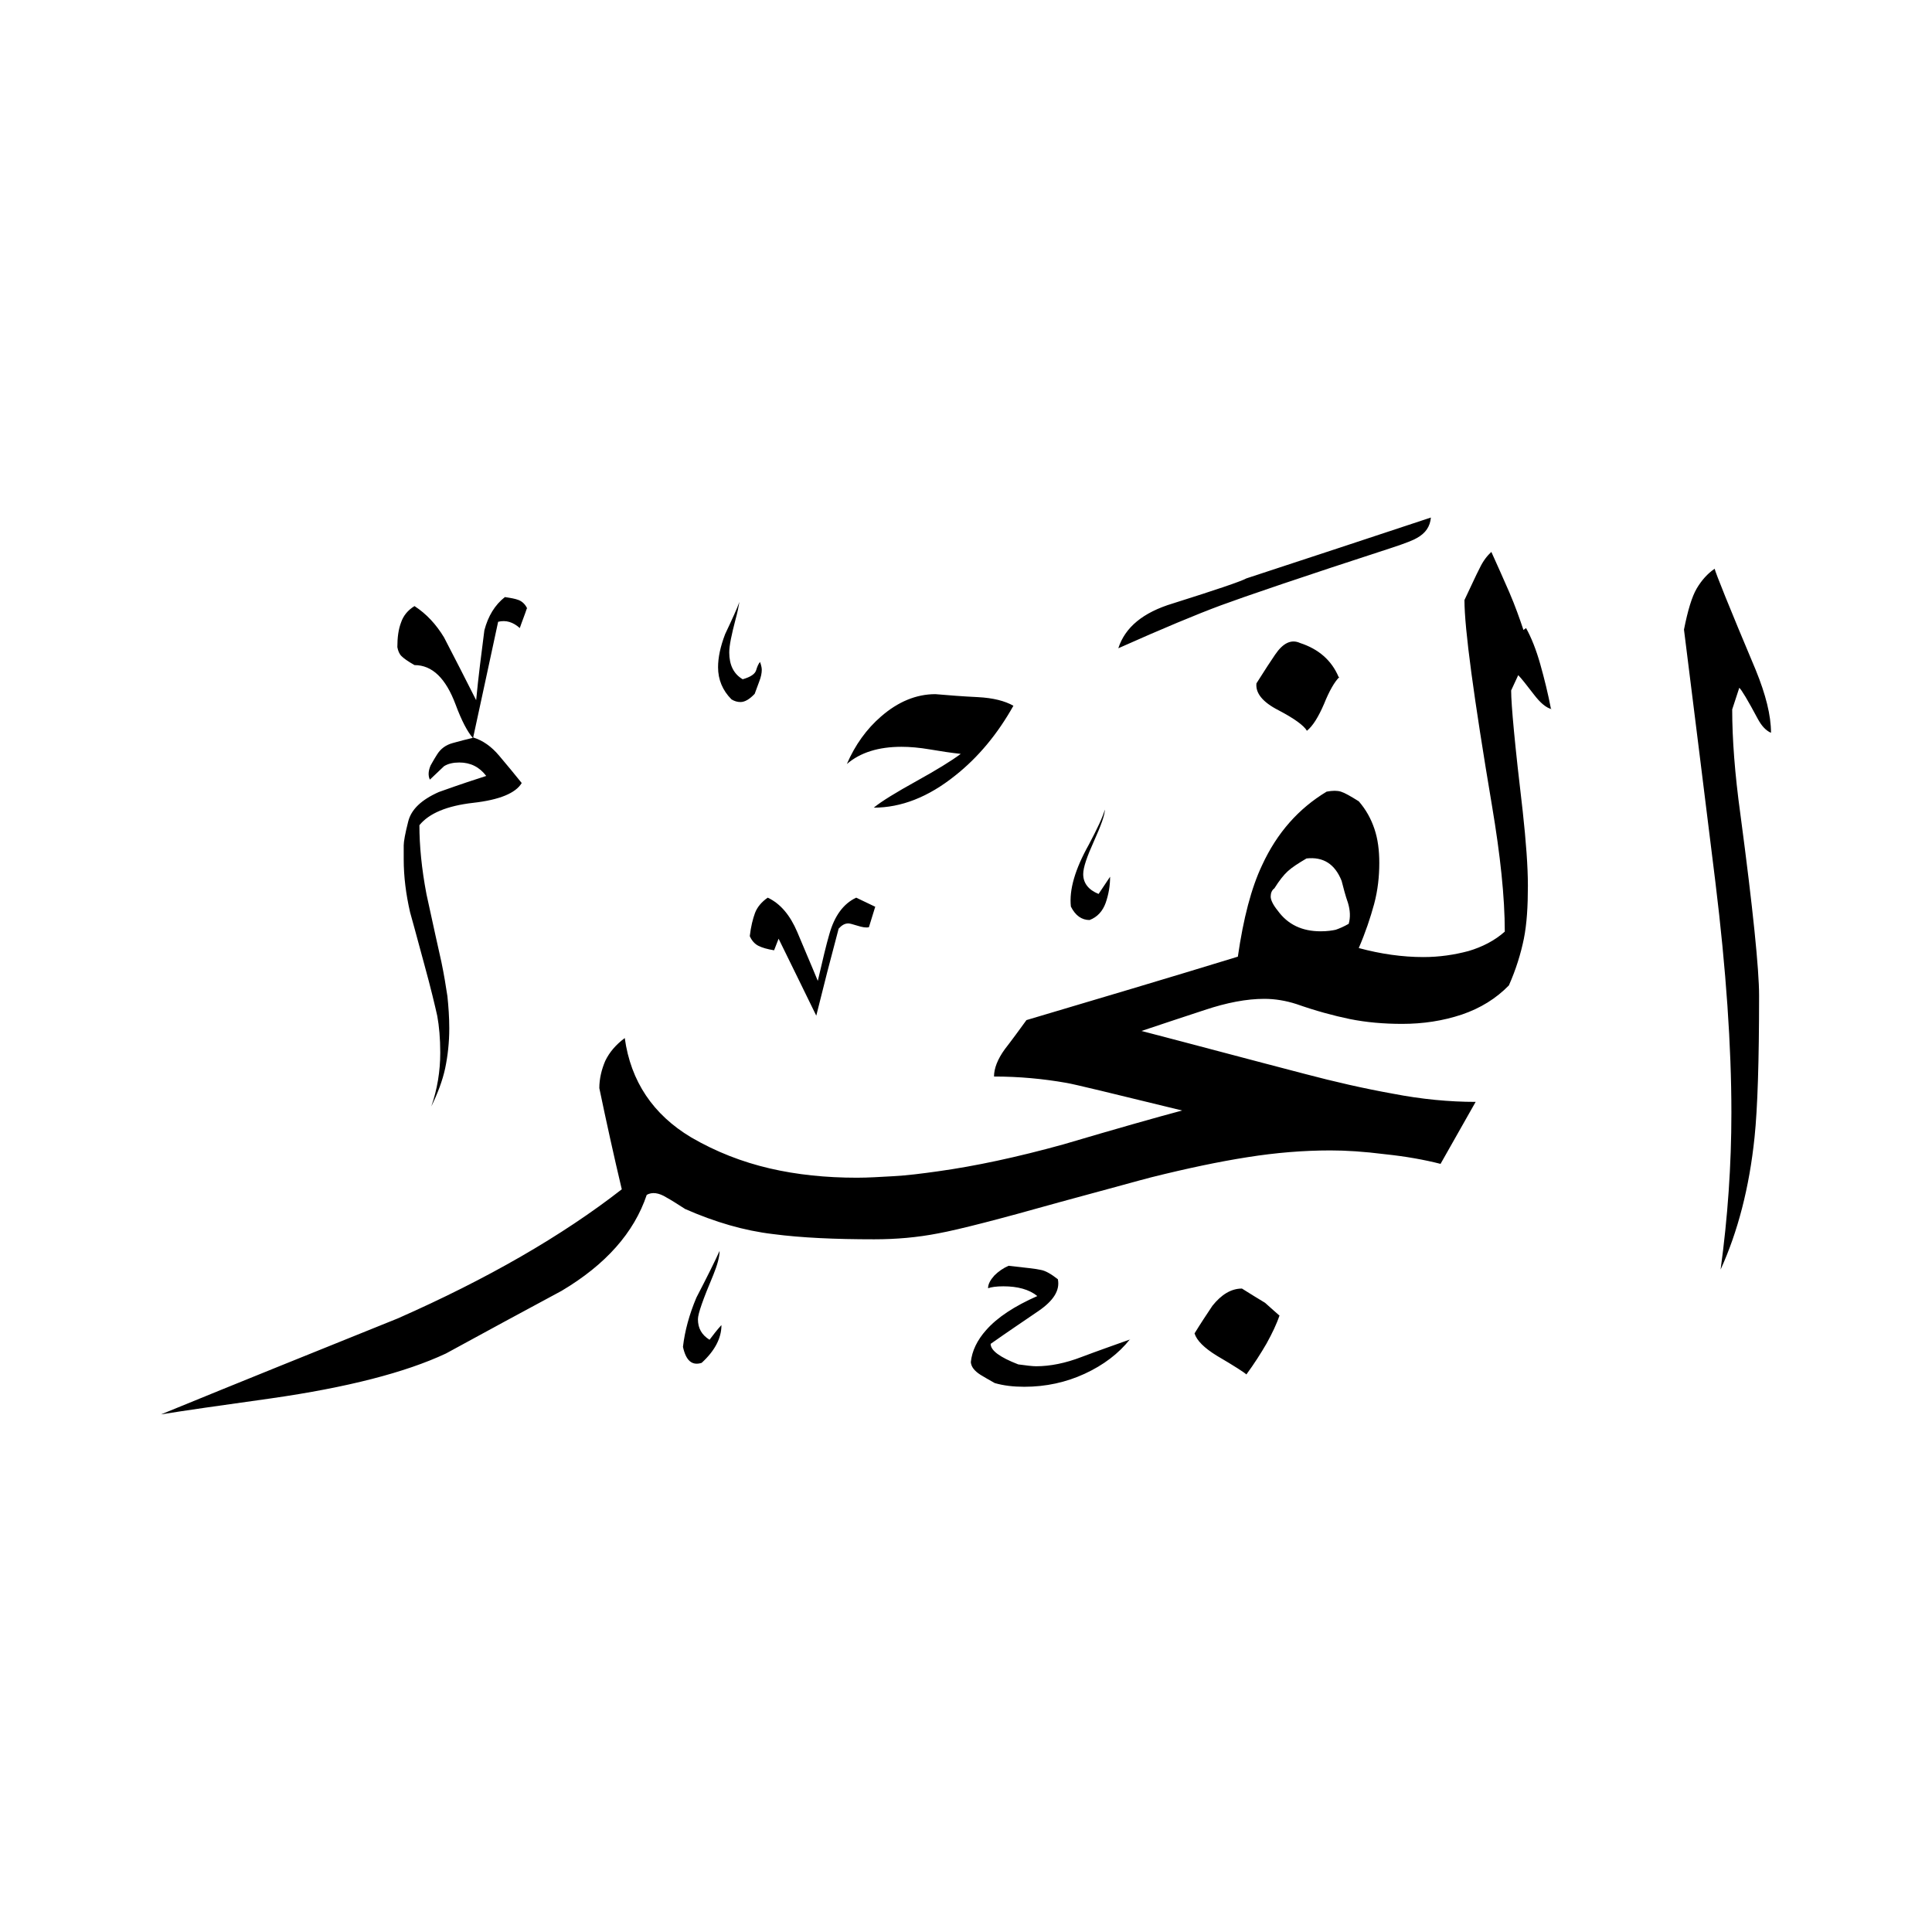 <svg width="24" height="24" viewBox="0 0 24 24" fill="none" xmlns="http://www.w3.org/2000/svg">
<path fill-rule="evenodd" clip-rule="evenodd" d="M21.995 9.101C21.935 9.073 21.884 9.018 21.838 8.934C21.712 8.698 21.634 8.568 21.606 8.544L21.518 8.813C21.518 9.175 21.55 9.611 21.62 10.117C21.777 11.295 21.852 12.046 21.852 12.366C21.852 13.183 21.833 13.767 21.796 14.124C21.731 14.755 21.587 15.302 21.374 15.771C21.462 15.126 21.508 14.477 21.508 13.823C21.508 13.006 21.443 12.051 21.309 10.956C21.174 9.862 21.044 8.818 20.919 7.821C20.966 7.584 21.017 7.413 21.077 7.311C21.137 7.209 21.212 7.125 21.3 7.065C21.309 7.111 21.476 7.529 21.81 8.322C21.935 8.628 22 8.888 22 9.101H21.995ZM17.775 6.429C17.765 6.541 17.71 6.624 17.598 6.685C17.561 6.708 17.459 6.749 17.288 6.805C16.174 7.167 15.469 7.408 15.168 7.519C14.866 7.631 14.444 7.807 13.892 8.053C13.976 7.793 14.198 7.608 14.57 7.496C15.112 7.325 15.414 7.223 15.483 7.185C16.249 6.935 17.014 6.68 17.775 6.429ZM16.629 8.41C16.541 8.201 16.378 8.062 16.151 7.988C16.04 7.937 15.938 7.988 15.84 8.132C15.789 8.206 15.711 8.326 15.608 8.489C15.595 8.609 15.683 8.721 15.882 8.823C16.077 8.925 16.198 9.013 16.235 9.078C16.309 9.018 16.378 8.906 16.448 8.744C16.513 8.582 16.578 8.47 16.638 8.41H16.629ZM13.79 10.891C13.79 11.003 13.772 11.109 13.735 11.216C13.698 11.318 13.633 11.392 13.535 11.429C13.438 11.429 13.359 11.374 13.303 11.262C13.28 11.054 13.354 10.799 13.526 10.492C13.628 10.298 13.698 10.154 13.725 10.056C13.725 10.121 13.679 10.251 13.591 10.446C13.503 10.641 13.456 10.775 13.456 10.859C13.456 10.97 13.521 11.054 13.647 11.105L13.79 10.891ZM12.589 8.767C12.394 9.115 12.153 9.407 11.866 9.634C11.531 9.903 11.193 10.033 10.854 10.033C10.956 9.95 11.133 9.843 11.383 9.704C11.634 9.565 11.815 9.454 11.935 9.365C11.815 9.352 11.689 9.333 11.555 9.31C11.42 9.287 11.304 9.277 11.198 9.277C10.915 9.277 10.687 9.347 10.52 9.491C10.622 9.254 10.766 9.055 10.943 8.902C11.156 8.716 11.383 8.623 11.62 8.623C11.782 8.637 11.958 8.651 12.148 8.66C12.339 8.67 12.482 8.707 12.589 8.767ZM9.44 8.22C9.44 8.22 9.463 8.275 9.463 8.322C9.463 8.359 9.454 8.41 9.43 8.47C9.407 8.535 9.389 8.582 9.375 8.619C9.314 8.684 9.254 8.721 9.199 8.721C9.161 8.721 9.124 8.711 9.087 8.688C8.976 8.577 8.92 8.442 8.92 8.289C8.92 8.169 8.948 8.034 9.008 7.877C9.096 7.691 9.157 7.557 9.185 7.478C9.175 7.538 9.161 7.608 9.138 7.691C9.087 7.886 9.059 8.02 9.059 8.104C9.059 8.262 9.115 8.373 9.226 8.438C9.324 8.41 9.379 8.373 9.393 8.326C9.407 8.28 9.421 8.248 9.44 8.224V8.22ZM15.896 16.337C15.859 16.448 15.803 16.564 15.734 16.689C15.664 16.81 15.581 16.94 15.483 17.074C15.46 17.051 15.339 16.972 15.117 16.842C14.959 16.745 14.866 16.652 14.839 16.564C14.913 16.443 14.987 16.332 15.061 16.221C15.172 16.082 15.293 16.007 15.428 16.007C15.525 16.068 15.622 16.128 15.715 16.184C15.799 16.258 15.854 16.309 15.892 16.341L15.896 16.337ZM19.268 8.813C19.231 8.619 19.185 8.433 19.134 8.252C19.083 8.071 19.022 7.918 18.957 7.802L18.925 7.826C18.878 7.686 18.823 7.529 18.749 7.357C18.674 7.185 18.6 7.019 18.526 6.856C18.475 6.903 18.424 6.967 18.382 7.056C18.336 7.144 18.276 7.278 18.192 7.454C18.192 7.812 18.308 8.665 18.535 10.015C18.637 10.622 18.693 11.142 18.693 11.573C18.568 11.684 18.415 11.763 18.243 11.814C18.067 11.861 17.881 11.889 17.682 11.889C17.422 11.889 17.153 11.851 16.879 11.777C16.963 11.582 17.023 11.402 17.07 11.23C17.116 11.058 17.134 10.887 17.134 10.72C17.134 10.562 17.116 10.423 17.074 10.298C17.032 10.172 16.968 10.056 16.879 9.954C16.777 9.89 16.703 9.848 16.657 9.834C16.61 9.82 16.555 9.82 16.48 9.834C16.133 10.043 15.864 10.344 15.678 10.748C15.544 11.031 15.446 11.406 15.377 11.884C14.5 12.153 13.623 12.413 12.751 12.672C12.663 12.793 12.575 12.914 12.482 13.034C12.394 13.155 12.348 13.271 12.348 13.373C12.659 13.373 12.96 13.401 13.248 13.452C13.336 13.466 13.813 13.582 14.685 13.795C14.375 13.878 13.879 14.018 13.206 14.217C12.635 14.375 12.116 14.486 11.648 14.551C11.448 14.579 11.267 14.602 11.1 14.611C10.938 14.62 10.785 14.63 10.646 14.63C10.261 14.63 9.899 14.593 9.56 14.514C9.222 14.435 8.897 14.31 8.586 14.129C8.113 13.846 7.835 13.433 7.761 12.895C7.649 12.979 7.571 13.071 7.519 13.178C7.473 13.285 7.445 13.401 7.445 13.517C7.533 13.939 7.626 14.361 7.724 14.774C6.981 15.353 6.054 15.887 4.941 16.378C3.962 16.773 2.983 17.167 2 17.57C2.283 17.524 2.737 17.459 3.368 17.371C4.31 17.236 5.033 17.051 5.539 16.814C6.012 16.555 6.494 16.295 6.977 16.035C7.524 15.71 7.877 15.312 8.034 14.843C8.099 14.806 8.183 14.815 8.28 14.876C8.331 14.903 8.41 14.954 8.512 15.019C8.883 15.182 9.245 15.288 9.602 15.33C9.959 15.377 10.377 15.395 10.859 15.395C11.133 15.395 11.397 15.372 11.657 15.321C11.912 15.274 12.413 15.145 13.155 14.936C13.809 14.76 14.189 14.653 14.301 14.625C14.746 14.514 15.145 14.43 15.497 14.375C15.85 14.319 16.193 14.291 16.527 14.291C16.722 14.291 16.944 14.305 17.204 14.338C17.464 14.365 17.696 14.407 17.895 14.458L18.331 13.688C18.006 13.688 17.663 13.656 17.302 13.586C16.94 13.521 16.578 13.438 16.207 13.34C15.53 13.164 14.857 12.983 14.18 12.807C14.426 12.723 14.685 12.64 14.964 12.547C15.242 12.454 15.488 12.408 15.706 12.408C15.84 12.408 15.975 12.431 16.105 12.473C16.341 12.556 16.564 12.617 16.768 12.659C16.972 12.7 17.19 12.719 17.417 12.719C17.677 12.719 17.923 12.682 18.16 12.603C18.392 12.524 18.586 12.403 18.744 12.241C18.832 12.042 18.892 11.847 18.93 11.661C18.967 11.476 18.98 11.258 18.98 11.003C18.98 10.766 18.957 10.455 18.916 10.08C18.818 9.254 18.772 8.753 18.772 8.577L18.86 8.387C18.897 8.424 18.962 8.507 19.059 8.633C19.134 8.73 19.203 8.79 19.273 8.809L19.268 8.813ZM10.873 11.262L10.794 11.518C10.757 11.527 10.711 11.518 10.65 11.499C10.59 11.48 10.553 11.471 10.539 11.471C10.493 11.471 10.456 11.494 10.418 11.536C10.321 11.898 10.228 12.26 10.14 12.617C9.982 12.297 9.829 11.977 9.672 11.661L9.616 11.805C9.532 11.791 9.468 11.773 9.421 11.749C9.375 11.726 9.338 11.684 9.314 11.629C9.328 11.508 9.352 11.415 9.379 11.341C9.407 11.267 9.463 11.202 9.537 11.151C9.695 11.225 9.815 11.369 9.904 11.578C9.992 11.791 10.08 11.991 10.159 12.185C10.219 11.926 10.265 11.731 10.302 11.606C10.367 11.374 10.479 11.225 10.636 11.151L10.868 11.262H10.873ZM14.036 16.638C13.897 16.814 13.707 16.958 13.475 17.065C13.243 17.172 12.993 17.227 12.724 17.227C12.589 17.227 12.469 17.213 12.357 17.181C12.274 17.134 12.218 17.102 12.181 17.079C12.107 17.032 12.065 16.981 12.06 16.921C12.074 16.782 12.139 16.647 12.251 16.522C12.39 16.364 12.603 16.225 12.886 16.1C12.784 16.017 12.64 15.979 12.464 15.979C12.376 15.979 12.311 15.989 12.274 16.003C12.274 15.952 12.302 15.901 12.352 15.845C12.403 15.794 12.464 15.752 12.529 15.724C12.738 15.748 12.872 15.761 12.928 15.775C12.988 15.785 13.057 15.826 13.141 15.891C13.169 16.026 13.09 16.156 12.9 16.286C12.71 16.416 12.51 16.55 12.306 16.694C12.306 16.777 12.422 16.861 12.649 16.949C12.751 16.963 12.826 16.972 12.872 16.972C13.044 16.972 13.234 16.935 13.438 16.856C13.647 16.777 13.846 16.708 14.041 16.638H14.036ZM6.545 7.557C6.518 7.64 6.485 7.719 6.457 7.802C6.374 7.728 6.286 7.7 6.188 7.724C6.086 8.206 5.98 8.684 5.878 9.161C5.998 9.198 6.105 9.273 6.202 9.389C6.3 9.505 6.392 9.616 6.481 9.727C6.406 9.852 6.207 9.936 5.878 9.973C5.553 10.01 5.33 10.103 5.21 10.251C5.21 10.502 5.237 10.789 5.298 11.109C5.386 11.508 5.446 11.791 5.483 11.949C5.516 12.107 5.539 12.25 5.558 12.376C5.571 12.501 5.581 12.635 5.581 12.774C5.581 12.951 5.562 13.118 5.53 13.271C5.497 13.424 5.437 13.582 5.358 13.744C5.432 13.531 5.469 13.308 5.469 13.076C5.469 12.9 5.455 12.747 5.432 12.621C5.404 12.496 5.353 12.278 5.27 11.977C5.168 11.596 5.108 11.383 5.094 11.332C5.043 11.109 5.015 10.891 5.015 10.673V10.502C5.015 10.455 5.033 10.353 5.071 10.205C5.108 10.056 5.233 9.936 5.451 9.839C5.724 9.741 5.924 9.676 6.04 9.639C5.956 9.528 5.845 9.472 5.706 9.472C5.632 9.472 5.567 9.486 5.516 9.518L5.34 9.685C5.316 9.634 5.321 9.574 5.349 9.509C5.358 9.495 5.381 9.449 5.428 9.375C5.474 9.3 5.539 9.254 5.622 9.231C5.706 9.208 5.789 9.185 5.873 9.166C5.808 9.092 5.734 8.953 5.66 8.753C5.539 8.429 5.372 8.262 5.149 8.262C5.066 8.215 5.015 8.178 4.987 8.15C4.959 8.122 4.945 8.085 4.936 8.039C4.936 7.918 4.95 7.816 4.982 7.733C5.01 7.649 5.066 7.58 5.149 7.529C5.298 7.626 5.418 7.756 5.516 7.918C5.65 8.178 5.785 8.438 5.915 8.698C5.942 8.41 5.98 8.118 6.017 7.83C6.063 7.654 6.147 7.515 6.272 7.417C6.337 7.427 6.397 7.436 6.443 7.454C6.49 7.473 6.527 7.51 6.55 7.561L6.545 7.557ZM8.962 16.462C8.962 16.624 8.878 16.782 8.716 16.93C8.596 16.968 8.521 16.902 8.484 16.731C8.507 16.532 8.563 16.327 8.651 16.119C8.786 15.859 8.883 15.664 8.939 15.539C8.939 15.613 8.911 15.715 8.86 15.84C8.735 16.137 8.67 16.318 8.67 16.388C8.67 16.499 8.716 16.582 8.814 16.643C8.86 16.582 8.906 16.522 8.957 16.466L8.962 16.462ZM16.754 11.476C16.689 11.513 16.634 11.536 16.592 11.55C16.55 11.559 16.49 11.569 16.406 11.569C16.174 11.569 15.998 11.485 15.873 11.313C15.813 11.239 15.785 11.179 15.785 11.137C15.785 11.095 15.799 11.058 15.831 11.035C15.892 10.938 15.947 10.868 15.998 10.822C16.049 10.775 16.128 10.724 16.23 10.664C16.439 10.641 16.583 10.734 16.666 10.942C16.689 11.031 16.712 11.123 16.745 11.216C16.773 11.309 16.777 11.397 16.754 11.476Z" fill="black"/>
</svg>

